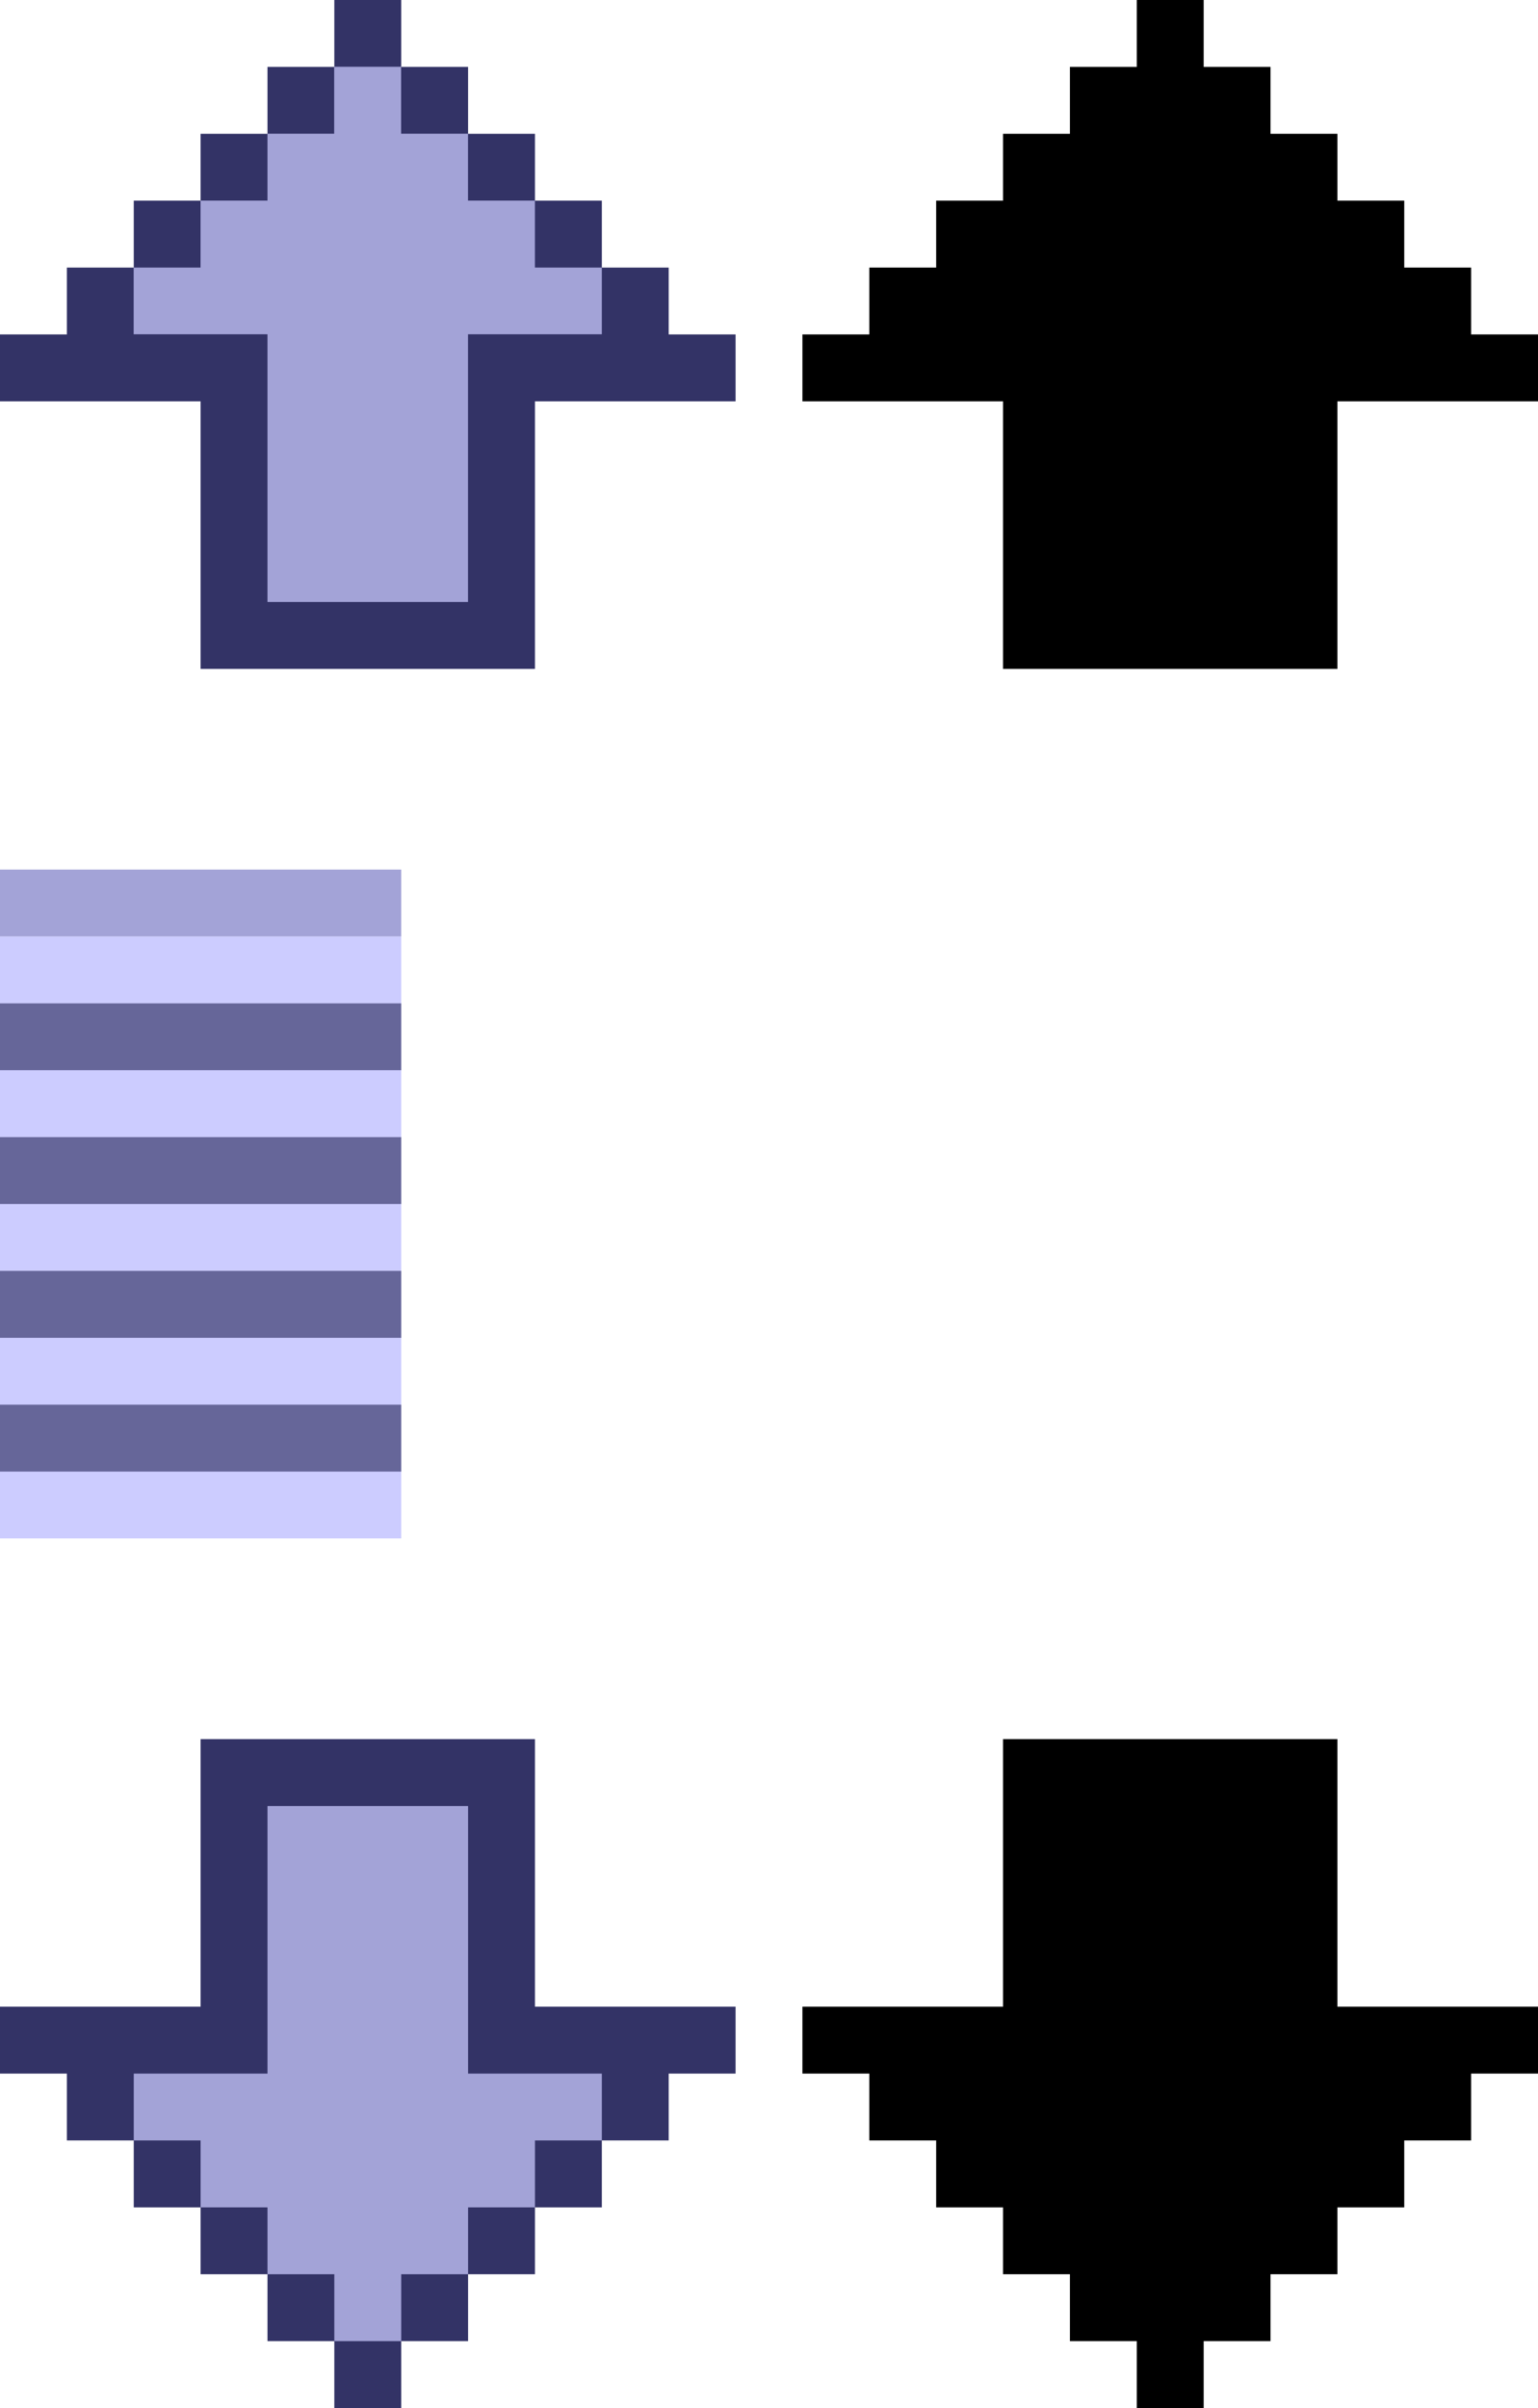 <svg version="1.1" shape-rendering="optimizeSpeed" xmlns="http://www.w3.org/2000/svg" xmlns:xlink="http://www.w3.org/1999/xlink" width="23px" height="36px" viewBox="0 0 23 36">
    <rect y="14" fill="#CCCCFF" width="6" height="9" />
    <g fill="#666699">
        <rect id="m" y="15" width="6" height="1" />
        <use y="2" xlink:href="#m" />
        <use y="4" xlink:href="#m" />
        <use y="6" xlink:href="#m" />
    </g>
    <use y="-2" fill="#A3A3D7" xlink:href="#m" />
    <path id="l" d="M15,26h5v4h3v1h-1v1h-1v1h-1v1h-1v1h-1v1h-1v-1h-1v-1h-1v-1h-1v-1h-1v-1h-1v-1h3V26z" />
    <use xlink:href="#l" transform="rotate(180,17.5,18)" />
    <use xlink:href="#l" fill="#333366" transform="rotate(180,11.5,18)" />
	<use xlink:href="#l" fill="#333366" x="-12" />
    <path fill="#A3A3D7" d="M2,4v1h2v4h3V5h2V4H8V3H7V2H6V1H5v1H4v1H3v1H2z" />
    <path fill="#A3A3D7" d="M2,32v-1h2v-4h3v4h2v1H8v1H7v1H6v1H5v-1H4v-1H3v-1H2z" />
</svg>